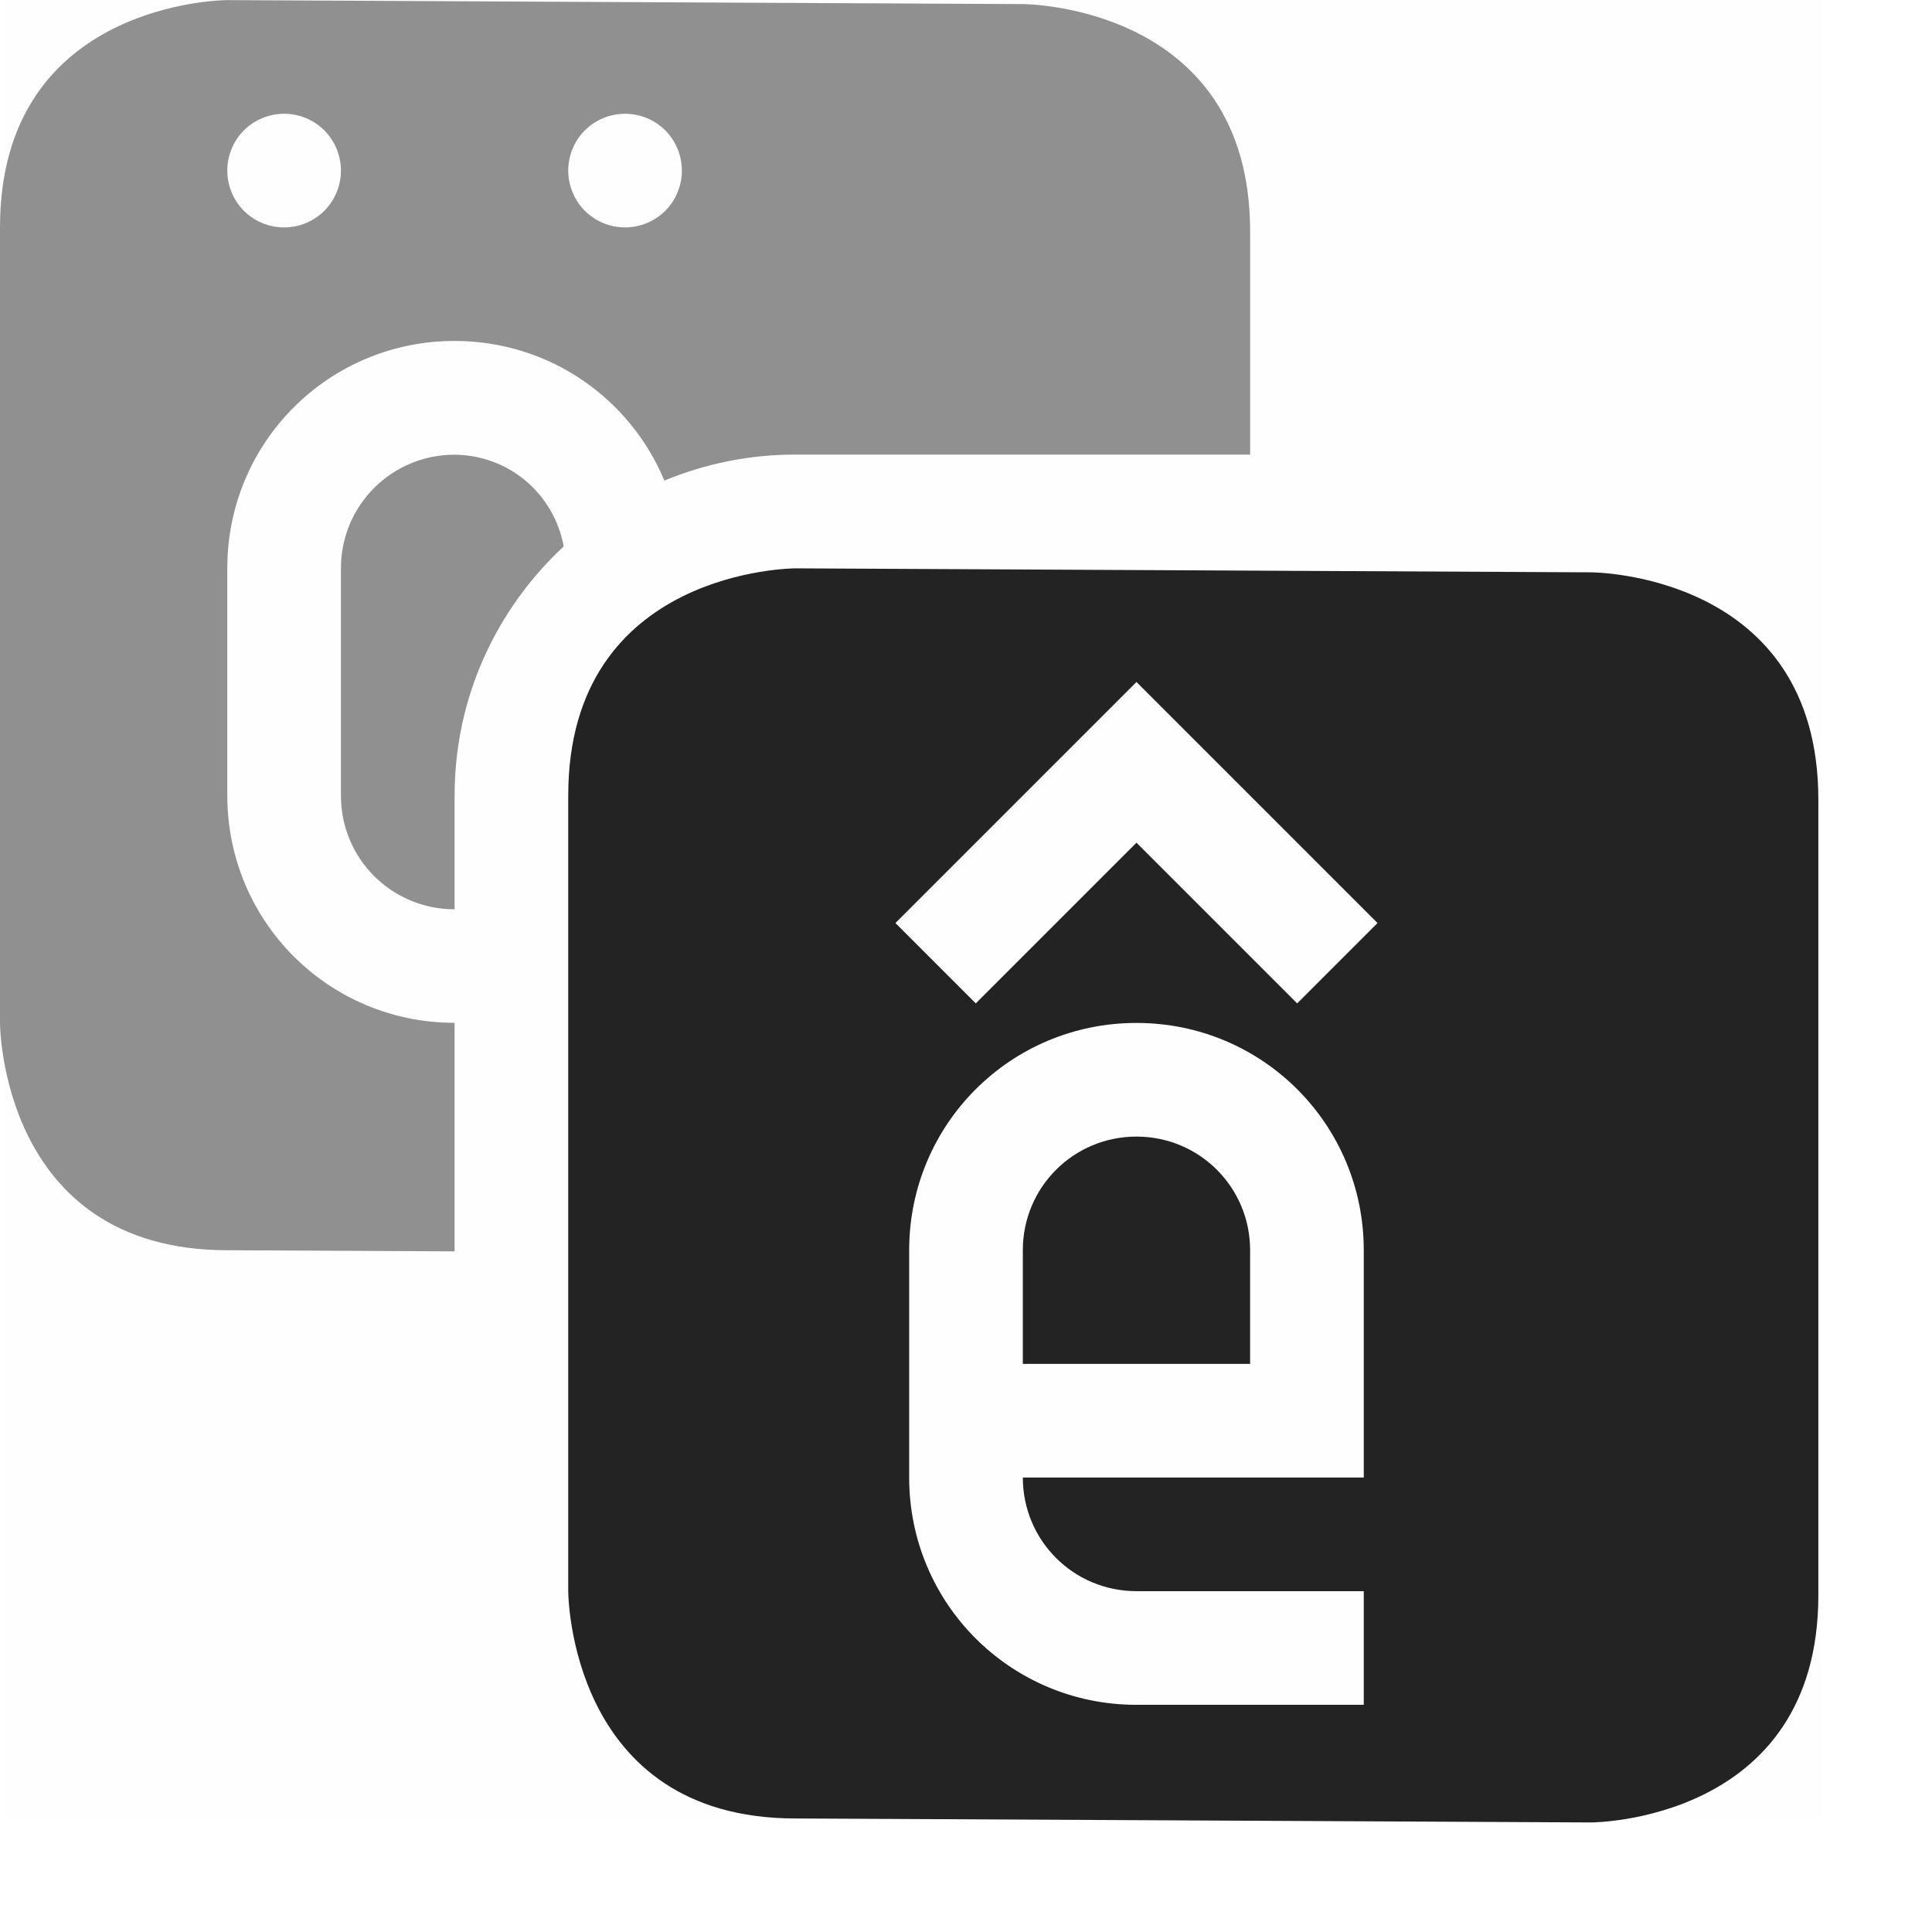 <svg width="17" height="17" viewBox="0 0 17 17" fill="none" xmlns="http://www.w3.org/2000/svg">
<g clip-path="url(#clip0_1527_4611)">
<path d="M0.03 -0.004H16.03V15.996H0.03V-0.004Z" fill="#808080" fill-opacity="0.01"/>
<path opacity="0.5" d="M2 0.001C2 0.001 0 0.001 0 2.001V9.001C0 9.001 0 11.001 2 11.001L4 11.011V9C2.892 9 2 8.108 2 7V5C2 3.892 2.892 3 4 3C4.834 3 5.545 3.506 5.846 4.229C6.212 4.077 6.604 3.999 7 4H11V2.036C11 0.036 9 0.036 9 0.036L2 0.001ZM2.5 1.001C2.633 1.001 2.76 1.054 2.854 1.147C2.947 1.241 3 1.368 3 1.501C3 1.634 2.947 1.761 2.854 1.855C2.76 1.948 2.633 2.001 2.5 2.001C2.367 2.001 2.24 1.948 2.146 1.855C2.053 1.761 2 1.634 2 1.501C2 1.368 2.053 1.241 2.146 1.147C2.24 1.054 2.367 1.001 2.5 1.001ZM5.5 1.001C5.633 1.001 5.76 1.054 5.854 1.147C5.947 1.241 6 1.368 6 1.501C6 1.634 5.947 1.761 5.854 1.855C5.76 1.948 5.633 2.001 5.5 2.001C5.367 2.001 5.24 1.948 5.146 1.855C5.053 1.761 5 1.634 5 1.501C5 1.368 5.053 1.241 5.146 1.147C5.24 1.054 5.367 1.001 5.5 1.001ZM4 4.001C3.446 4.001 3 4.447 3 5.001V7.001C3 7.555 3.446 8.001 4 8.001V7.001C4 6.131 4.372 5.355 4.96 4.808C4.919 4.583 4.801 4.378 4.626 4.231C4.45 4.083 4.229 4.003 4 4.001Z" fill="#232323"/>
<path d="M7 5.001C7 5.001 5 5.001 5 7.001V14.001C5 14.001 5 16.001 7 16.001L14 16.036C14 16.036 16 16.036 16 14.036V7.036C16 5.036 14 5.036 14 5.036L7 5.001ZM10 6.001L12.121 8.122L11.414 8.829L10 7.415L8.586 8.829L7.879 8.122L9.293 6.708L10 6.001ZM10 9.001C11.108 9.001 12 9.893 12 11.001V13.001H9C9 13.555 9.446 14.001 10 14.001H12V15.001H10C8.892 15.001 8 14.109 8 13.001V11.001C8 9.893 8.892 9.001 10 9.001ZM10 10.001C9.446 10.001 9 10.447 9 11.001V12.001H11V11.001C11 10.447 10.554 10.001 10 10.001Z" fill="#232323"/>
</g>
<defs>
<clipPath id="clip0_1527_4611">
<rect width="16.031" height="16.035" fill="white"/>
</clipPath>
</defs>
</svg>
